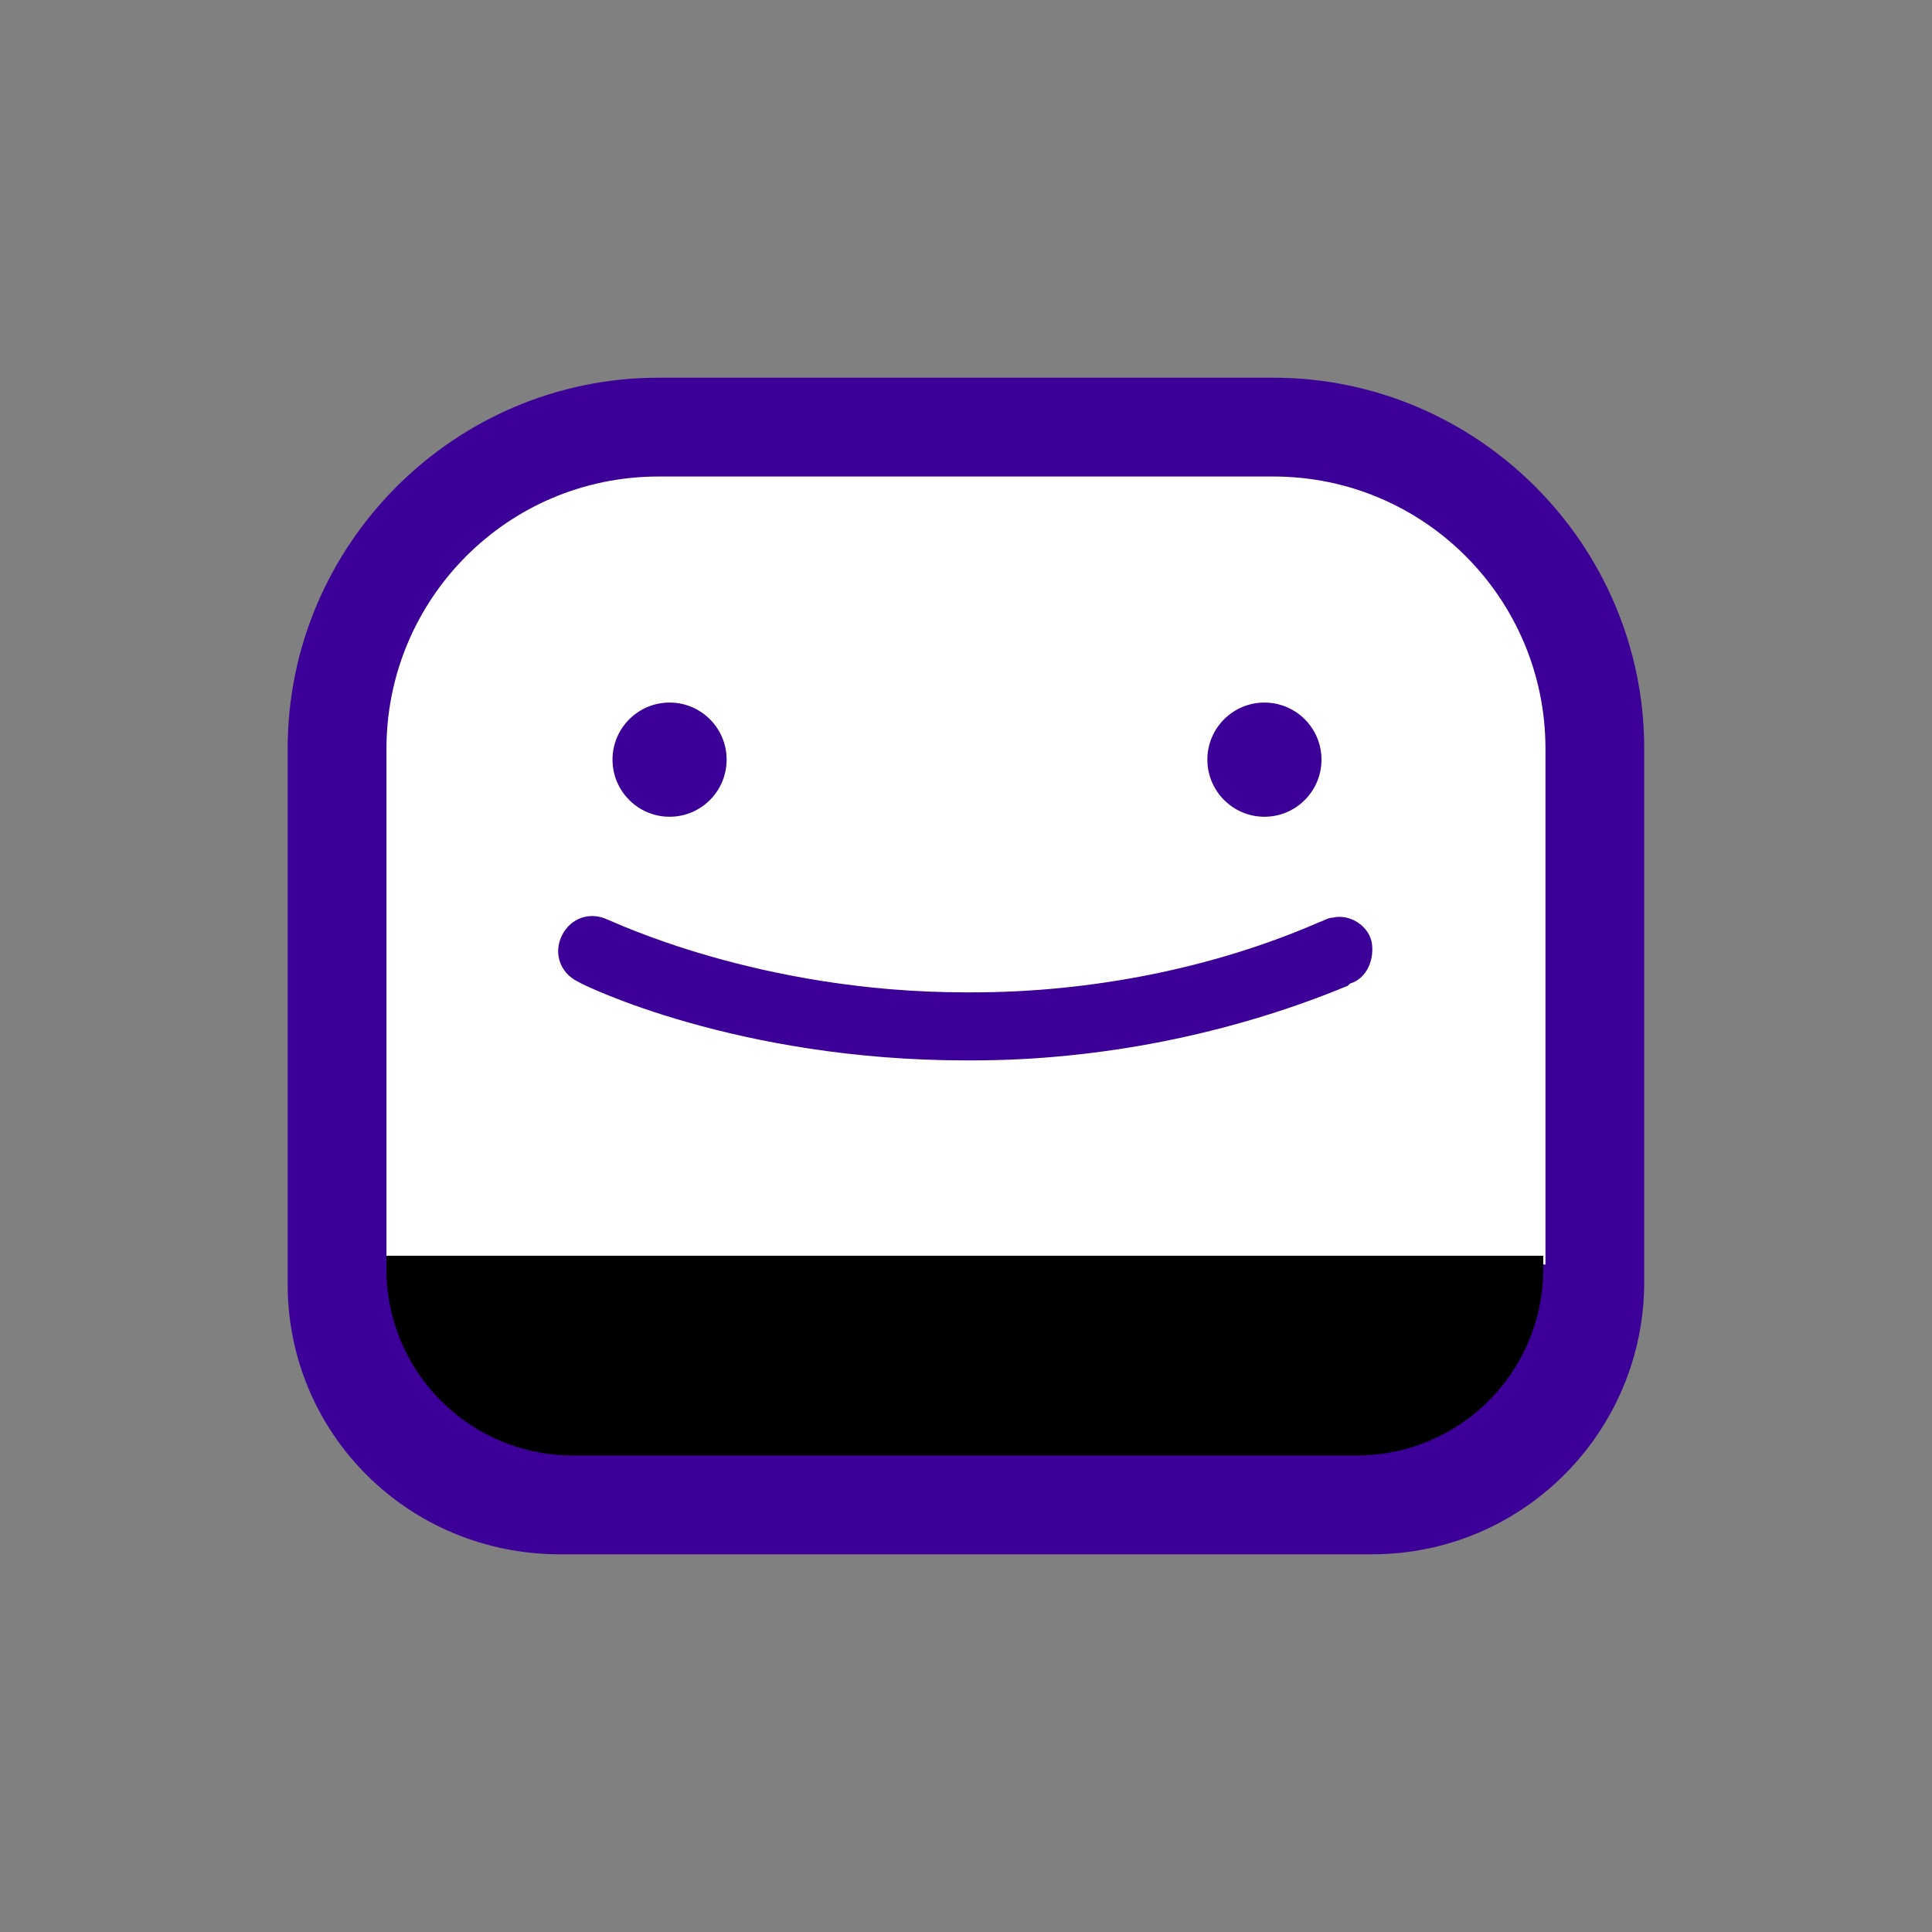 <svg width="28" height="28" viewBox="0 0 28 28" fill="none" xmlns="http://www.w3.org/2000/svg">
  <rect x="0" y="0" width="28" height="28" fill="#808080" stroke="none"/>
  <path d="M18.453 6.906H9.545C7.35 6.906 5.6 8.687 5.6 10.85V18.167V18.294V18.581C5.6 19.949 6.714 21.094 8.114 21.094H19.884C21.252 21.094 22.397 19.98 22.397 18.581V18.294V18.199V10.882C22.397 8.687 20.616 6.906 18.453 6.906Z" fill="#3B058E"/>
  <path d="M23.829 10.85V18.581C23.829 20.744 22.079 22.526 19.884 22.526H8.114C5.919 22.526 4.169 20.776 4.169 18.613V10.85C4.169 7.892 6.587 5.474 9.545 5.474H18.453C21.411 5.474 23.829 7.892 23.829 10.85Z" fill="#3C0098"/>
  <path d="M22.398 18.326V10.85C22.398 8.687 20.648 6.906 18.453 6.906H9.546C7.351 6.906 5.601 8.687 5.601 10.85V18.326H22.398Z" fill="white"/>
  <path d="M19.566 14.254L19.534 14.286C17.848 14.986 15.94 15.368 14.094 15.368H13.999C10.691 15.368 8.464 14.286 8.368 14.223C8.114 14.095 8.018 13.809 8.145 13.555C8.273 13.3 8.559 13.205 8.814 13.332C8.845 13.332 10.977 14.382 13.999 14.382C14.031 14.382 14.063 14.382 14.094 14.382C15.812 14.382 17.594 14.032 19.121 13.364C19.216 13.332 19.248 13.3 19.312 13.3C19.566 13.236 19.852 13.427 19.884 13.682C19.916 13.936 19.789 14.191 19.566 14.254Z" fill="#3C0098"/>
  <path d="M9.704 11.837C10.161 11.837 10.531 11.466 10.531 11.009C10.531 10.553 10.161 10.182 9.704 10.182C9.248 10.182 8.877 10.553 8.877 11.009C8.877 11.466 9.248 11.837 9.704 11.837Z" fill="#3C0098"/>
  <path d="M18.325 11.837C18.782 11.837 19.152 11.466 19.152 11.009C19.152 10.553 18.782 10.182 18.325 10.182C17.869 10.182 17.498 10.553 17.498 11.009C17.498 11.466 17.869 11.837 18.325 11.837Z" fill="#3C0098"/>
  <path d="M8.304 21.094H19.661C21.157 21.094 22.366 19.885 22.366 18.39V18.199H5.6V18.39C5.6 19.885 6.809 21.094 8.304 21.094Z" fill="currentColor"/>
</svg>
